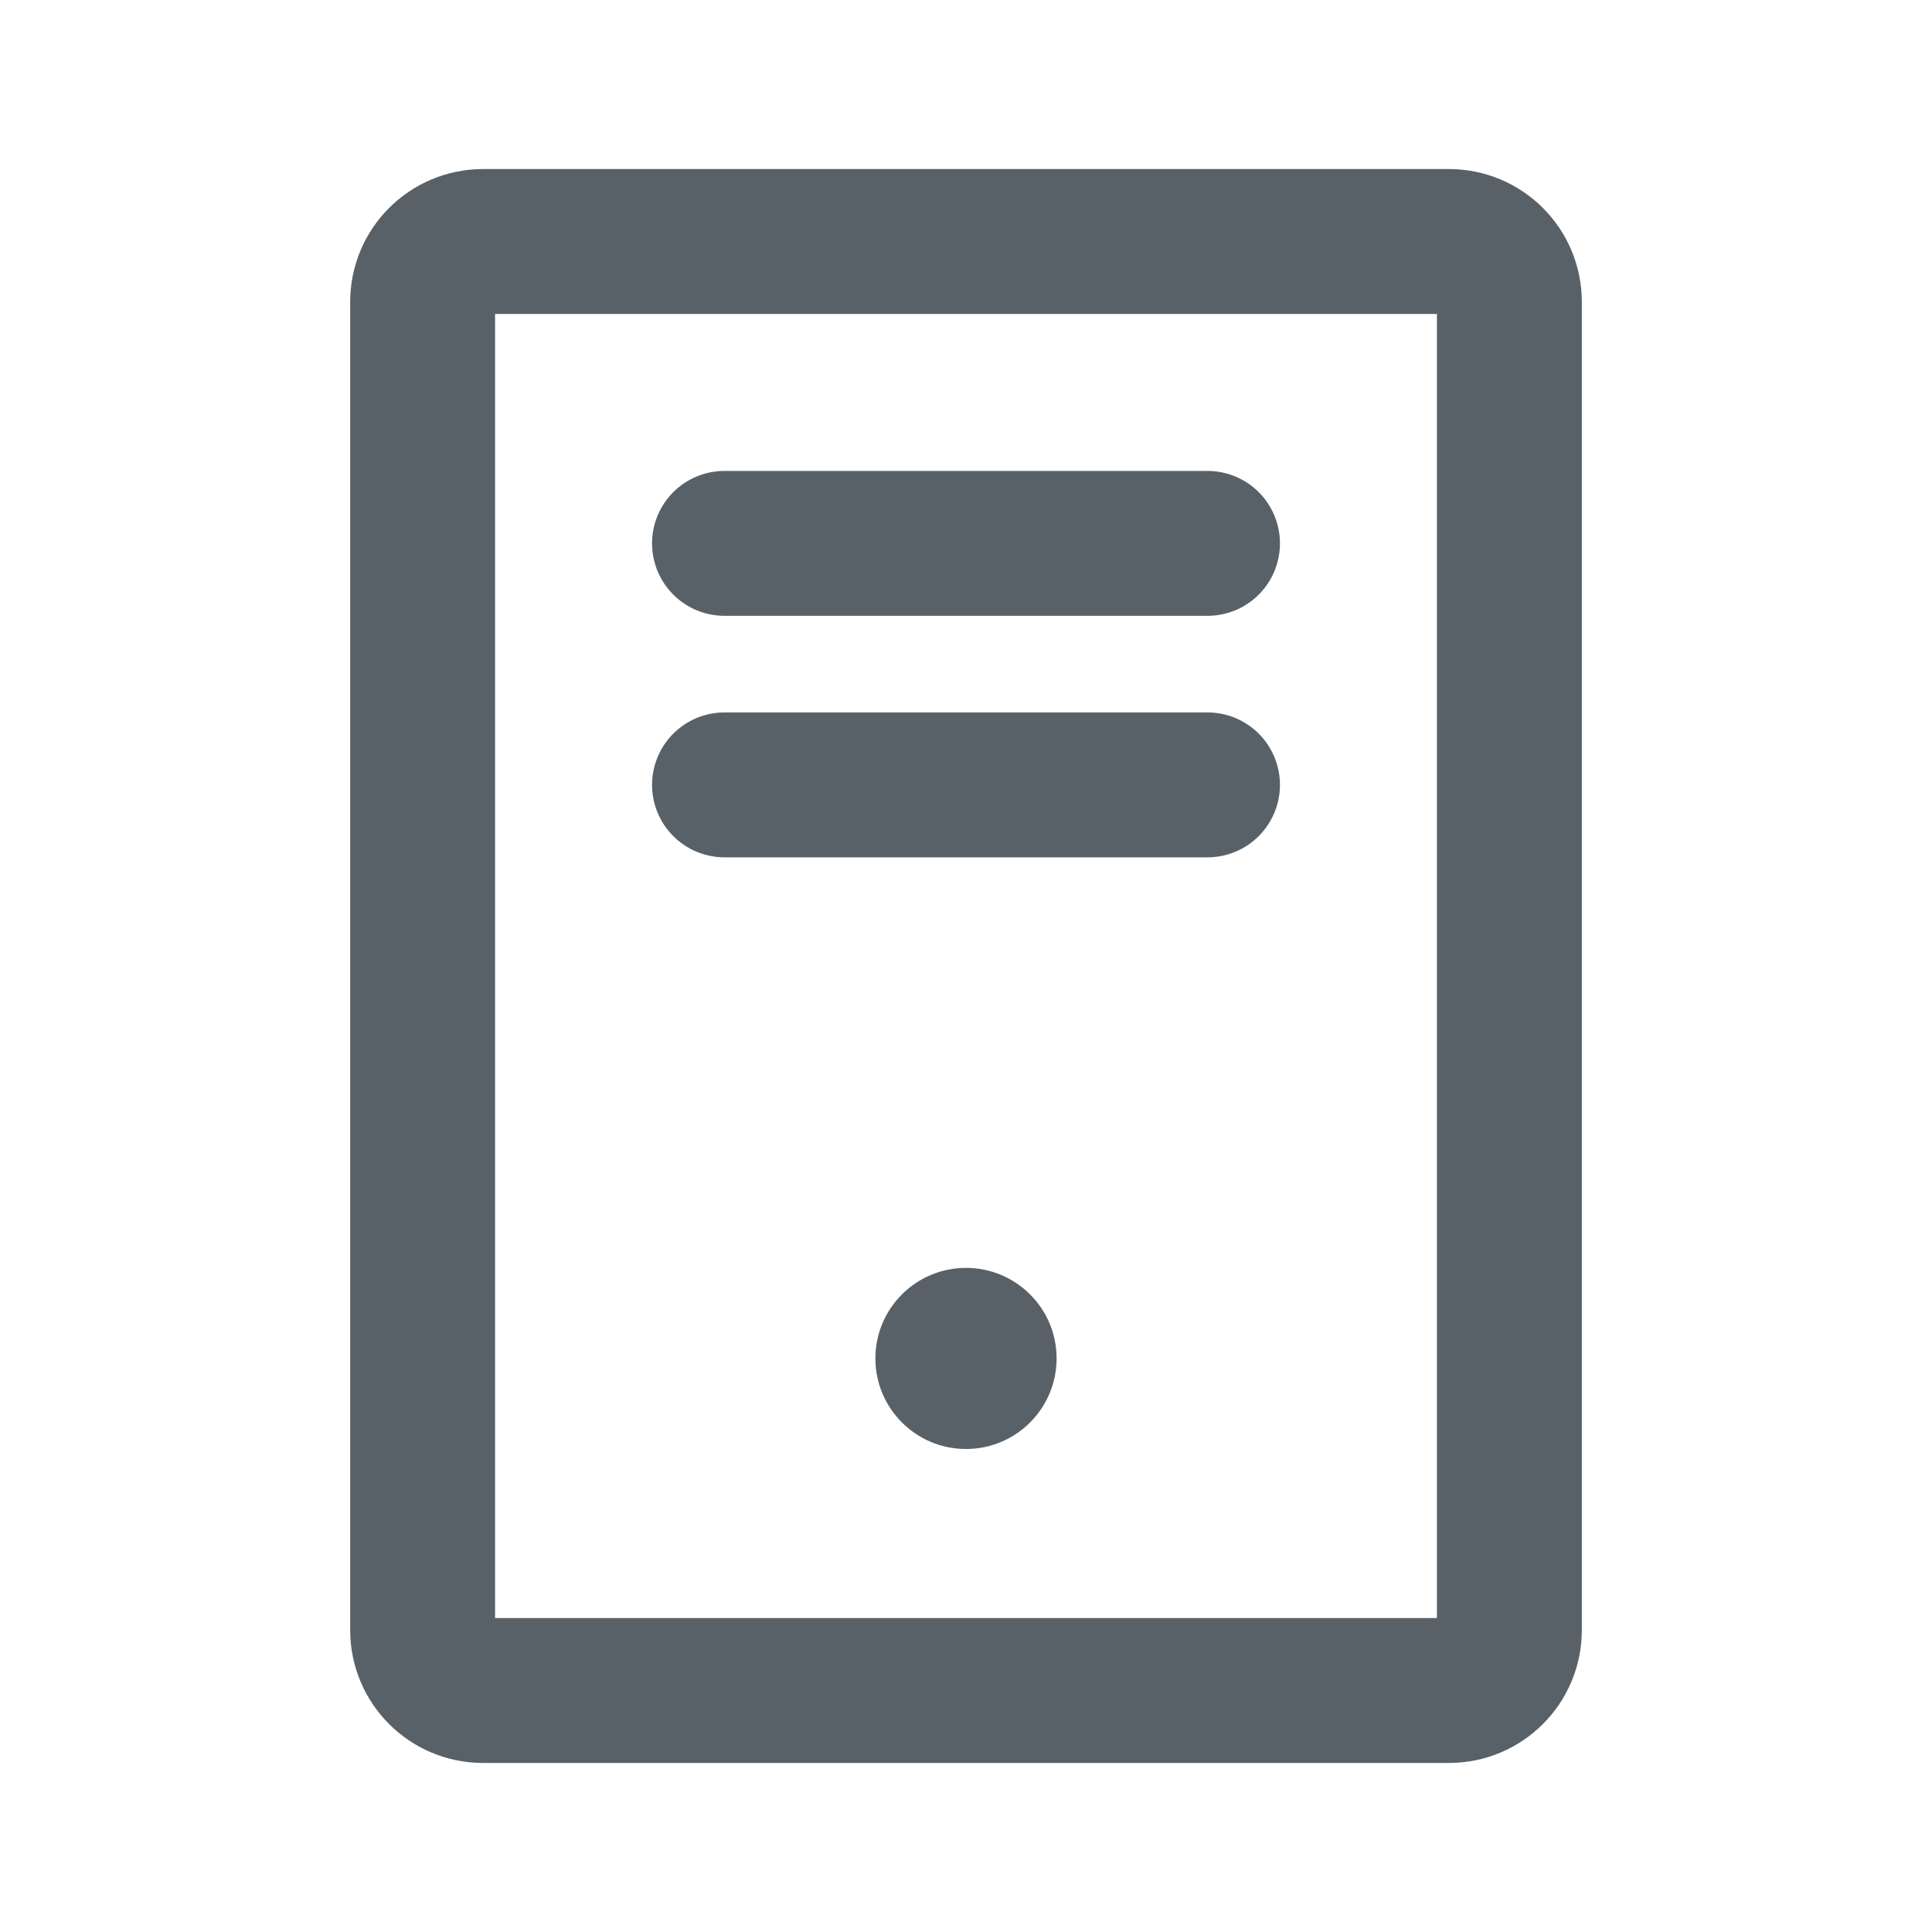 <svg xmlns="http://www.w3.org/2000/svg" width="20" height="20" viewBox="0 0 20 20" fill="none">
  <path d="M12.5 5.625H7.5M12.5 8.125H7.5M15.625 3.125V16.875C15.625 17.22 15.345 17.5 15 17.5H5C4.655 17.5 4.375 17.22 4.375 16.875V3.125C4.375 2.78 4.655 2.5 5 2.5H15C15.345 2.5 15.625 2.78 15.625 3.125Z" stroke="#596168" stroke-width="1.5" stroke-linecap="round" stroke-linejoin="round"/>
  <path d="M10 15C10.518 15 10.938 14.58 10.938 14.062C10.938 13.545 10.518 13.125 10 13.125C9.482 13.125 9.062 13.545 9.062 14.062C9.062 14.58 9.482 15 10 15Z" fill="#596168"/>
</svg>
